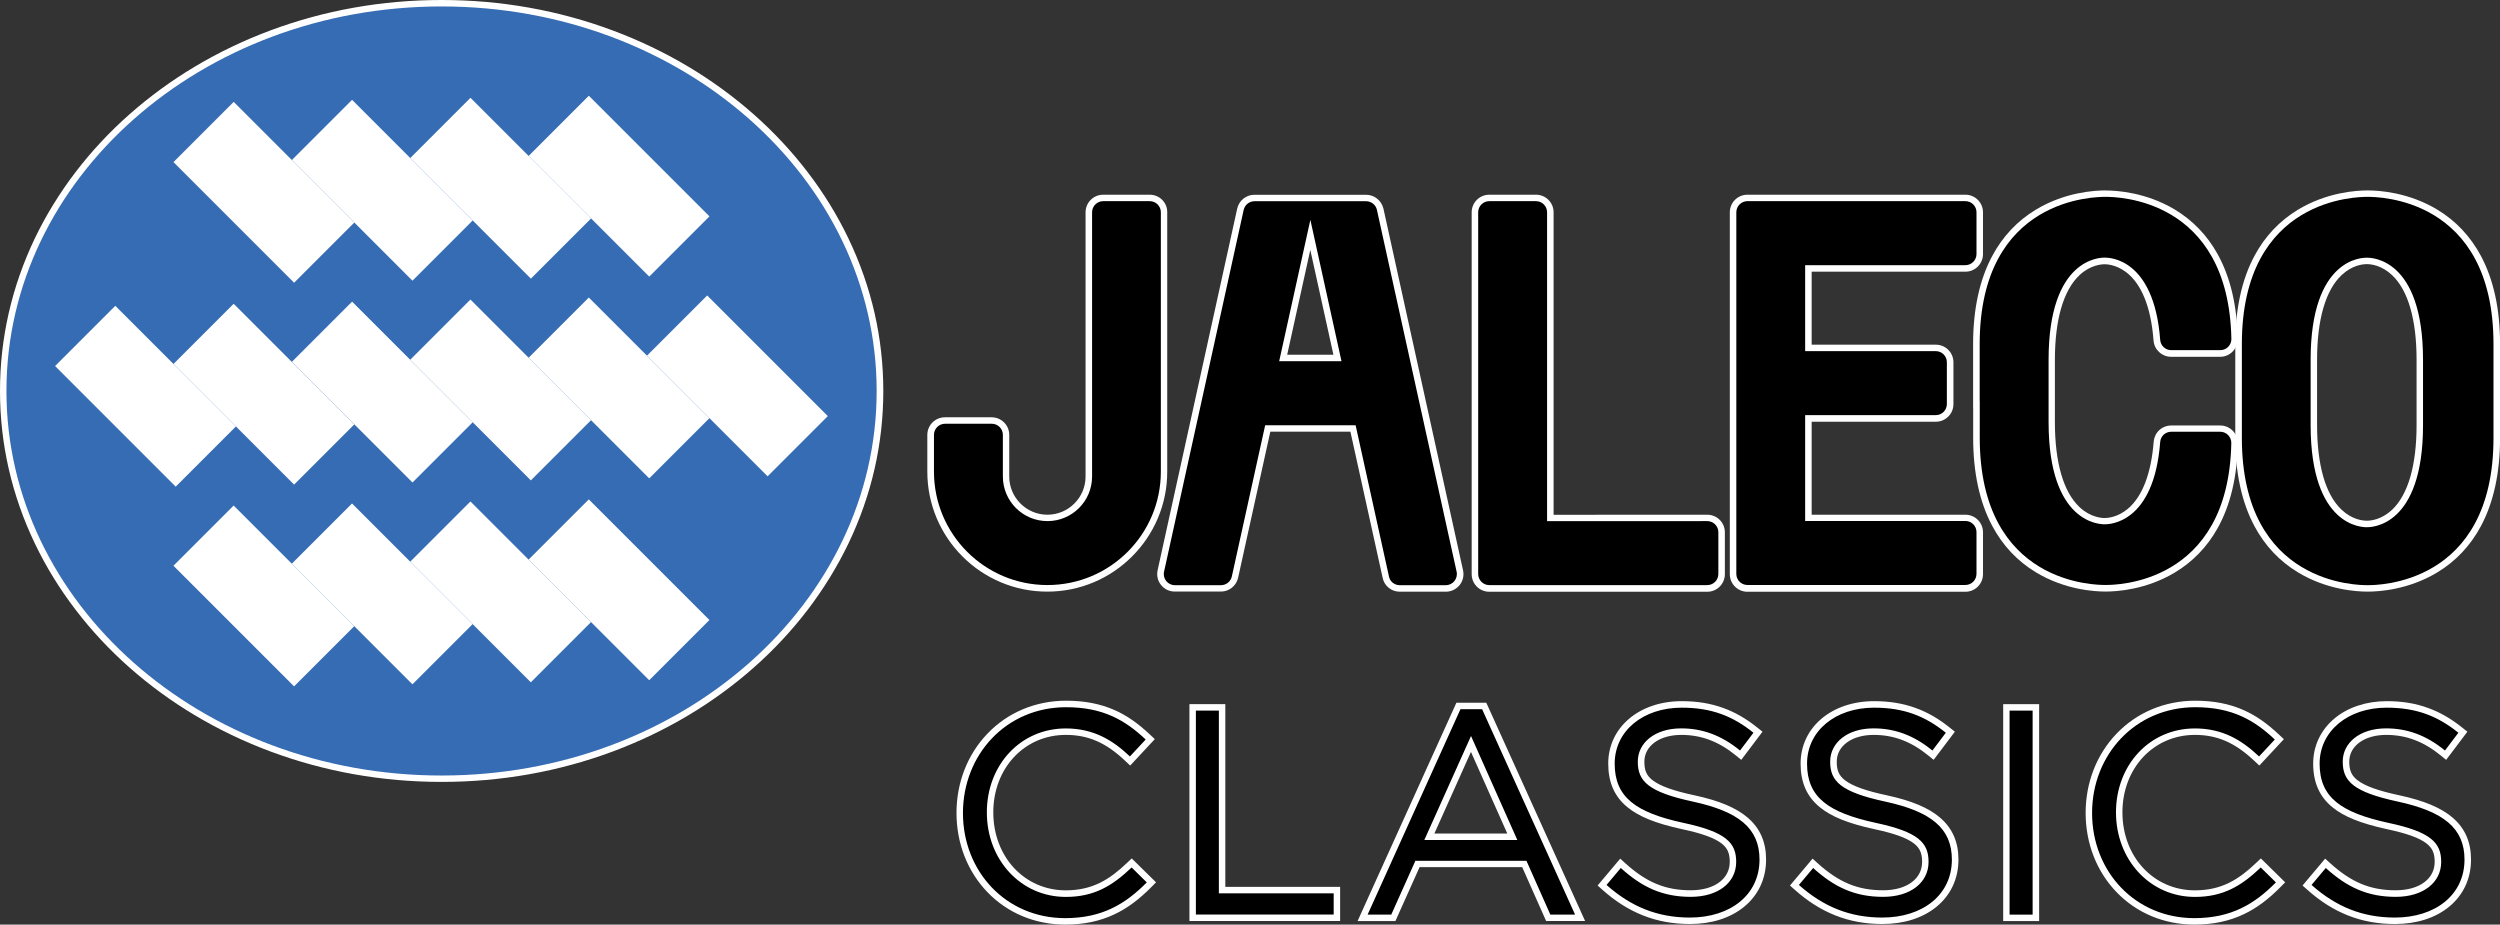 <?xml version="1.0" encoding="utf-8"?>
<!-- Generator: Adobe Illustrator 25.4.1, SVG Export Plug-In . SVG Version: 6.00 Build 0)  -->
<svg version="1.1" id="Layer_1" xmlns="http://www.w3.org/2000/svg" xmlns:xlink="http://www.w3.org/1999/xlink" x="0px" y="0px"
	 viewBox="0 0 3839 1419.8" style="enable-background:new 0 0 3839 1419.8;" xml:space="preserve">
<rect x="0" y="0" width="3839" height="1419.8" fill="#333333" stroke="none"/>
<style type="text/css">
	.st0{fill:#356CB4;}
	.st1{fill:#FFFFFF;}
</style>
<g>
	<g>
		<g>
			<path class="st0" d="M678.1,1195.9c-90.8,0-178.9-15.7-261.8-46.7c-80.1-30-152.1-72.8-213.9-127.5
				C140.5,967,91.9,903.3,58,832.4c-35.2-73.5-53-151.5-53-232c0-80.5,17.8-158.5,53-232c33.9-70.9,82.5-134.6,144.4-189.3
				c61.8-54.6,133.8-97.5,213.9-127.5C499.2,20.7,587.3,5,678.1,5S857,20.7,939.9,51.7c80.1,30,152.1,72.8,213.9,127.5
				c61.9,54.7,110.4,118.4,144.4,189.3c35.2,73.5,53,151.5,53,232c0,80.5-17.8,158.5-53,232c-33.9,70.9-82.5,134.6-144.4,189.3
				c-61.8,54.6-133.8,97.5-213.9,127.5C857,1180.1,768.9,1195.9,678.1,1195.9z"/>
			<path class="st1" d="M678.1,9.9c369,0,668.1,264.4,668.1,590.5s-299.1,590.5-668.1,590.5S9.9,926.5,9.9,600.4
				S309.1,9.9,678.1,9.9 M678.1,0C586.7,0,498,15.8,414.5,47c-40.1,15-78.9,33.6-115.1,55.2c-35.9,21.4-69.7,46.1-100.4,73.2
				c-30.7,27.1-58.6,57-82.9,88.8c-24.5,32.1-45.6,66.4-62.7,102C18,440.4,0,519.2,0,600.4s18,160,53.5,234.1
				c17,35.6,38.1,69.9,62.7,102c24.3,31.8,52.2,61.7,82.9,88.8c30.7,27.1,64.5,51.8,100.4,73.2c36.2,21.6,75,40.2,115.1,55.2
				c83.5,31.2,172.2,47,263.6,47s180.1-15.8,263.6-47c40.1-15,78.9-33.6,115.1-55.2c35.9-21.4,69.7-46.1,100.4-73.2
				c30.7-27.1,58.6-57,82.9-88.8c24.5-32.1,45.6-66.4,62.7-102c35.5-74.1,53.5-152.9,53.5-234.1s-18-160-53.5-234.1
				c-17-35.6-38.1-69.9-62.7-102c-24.3-31.8-52.2-61.7-82.9-88.8c-30.7-27.1-64.5-51.8-100.4-73.2c-36.2-21.6-75-40.2-115.1-55.2
				C858.2,15.8,769.5,0,678.1,0L678.1,0z"/>
		</g>
		<g>
			
				<rect x="1067.1" y="461.5" transform="matrix(0.707 -0.707 0.707 0.707 -87.24 974.341)" class="st1" width="130.8" height="262"/>
			
				<rect x="885.3" y="464.7" transform="matrix(0.707 -0.707 0.707 0.707 -142.73 846.715)" class="st1" width="130.8" height="262"/>
			
				<rect x="703.5" y="467.8" transform="matrix(0.707 -0.707 0.707 0.707 -198.221 719.088)" class="st1" width="130.8" height="262"/>
			
				<rect x="521.8" y="471.1" transform="matrix(0.707 -0.707 0.707 0.707 -253.798 591.531)" class="st1" width="130.8" height="262"/>
			
				<rect x="339.9" y="474.3" transform="matrix(0.707 -0.707 0.707 0.707 -309.288 463.904)" class="st1" width="130.8" height="262"/>
			
				<rect x="158.1" y="477.5" transform="matrix(0.707 -0.707 0.707 0.707 -364.778 336.277)" class="st1" width="130.8" height="262"/>
		</g>
		<g>
			<g>
				
					<rect x="885.3" y="154.8" transform="matrix(0.707 -0.707 0.707 0.707 76.395 755.965)" class="st1" width="130.8" height="262"/>
				
					<rect x="703.5" y="158" transform="matrix(0.707 -0.707 0.707 0.707 20.905 628.338)" class="st1" width="130.8" height="262"/>
				
					<rect x="521.7" y="161.1" transform="matrix(0.707 -0.707 0.707 0.707 -34.585 500.711)" class="st1" width="130.8" height="262"/>
				
					<rect x="339.9" y="164.3" transform="matrix(0.707 -0.707 0.707 0.707 -90.075 373.084)" class="st1" width="130.8" height="262"/>
			</g>
			<g>
				
					<rect x="885.3" y="774.7" transform="matrix(0.707 -0.707 0.707 0.707 -361.944 937.534)" class="st1" width="130.8" height="262"/>
				
					<rect x="703.5" y="777.9" transform="matrix(0.707 -0.707 0.707 0.707 -417.434 809.908)" class="st1" width="130.8" height="262"/>
				
					<rect x="521.7" y="781" transform="matrix(0.707 -0.707 0.707 0.707 -472.924 682.281)" class="st1" width="130.8" height="262"/>
				
					<rect x="339.9" y="784.2" transform="matrix(0.707 -0.707 0.707 0.707 -528.414 554.654)" class="st1" width="130.8" height="262"/>
			</g>
		</g>
	</g>
	<g>
		<g>
			<path d="M1608.4,903.5c-47.9,0-92.9-18.6-126.7-52.5c-33.8-33.8-52.5-78.9-52.5-126.7v-56.5c0-12.1,9.9-22,22-22h71.8
				c12.1,0,22,9.9,22,22v64c0,35,28.5,63.6,63.6,63.6c35,0,63.6-28.5,63.6-63.6V325.9c0-12,9.7-21.9,21.7-22l71.9,0
				c12.1,0,22,9.9,22,22v398.3c0,47.9-18.6,92.9-52.5,126.7C1701.3,884.8,1656.3,903.5,1608.4,903.5z"/>
			<path class="st1" d="M1765.6,308.9c9.4,0,17,7.7,17,17v398.3c0,96.3-78,174.2-174.2,174.2s-174.2-78-174.2-174.2v-56.5
				c0-9.4,7.7-17,17-17h71.8c9.4,0,17,7.7,17,17v64c0,37.8,30.6,68.5,68.5,68.5c37.8,0,68.5-30.6,68.5-68.5V325.9
				c0-9.3,7.7-16.9,16.8-17H1765.6 M1765.6,299h-71.8h-0.1l-0.1,0c-14.7,0.2-26.6,12.3-26.6,27v405.8c0,32.3-26.3,58.6-58.6,58.6
				c-32.3,0-58.6-26.3-58.6-58.6v-64c0-14.9-12.1-27-27-27h-71.8c-14.9,0-27,12.1-27,27v56.5c0,24.9,4.9,49,14.5,71.7
				c9.3,21.9,22.6,41.6,39.5,58.5c16.9,16.9,36.6,30.2,58.5,39.5c22.7,9.6,46.8,14.5,71.7,14.5c24.9,0,49-4.9,71.7-14.5
				c21.9-9.3,41.6-22.6,58.5-39.5c16.9-16.9,30.2-36.6,39.5-58.5c9.6-22.7,14.5-46.8,14.5-71.7V325.9
				C1792.6,311.1,1780.5,299,1765.6,299L1765.6,299z"/>
		</g>
		<g>
			<path d="M2149.2,903.6c-10.4,0-19.3-7.3-21.3-17.3l-50.3-228.4h-130.9l-50.4,228.4c-2.3,10.2-11.2,17.2-21.5,17.2h-70.9
				c-6.7,0-12.9-3-17.1-8.2c-4.2-5.2-5.8-11.9-4.4-18.4l122.3-555.7c2.3-10.2,11.2-17.2,21.5-17.2h171.6c10.3,0,19.3,7.3,21.5,17.2
				l122.3,555.6c1.4,6.5-0.2,13.2-4.4,18.4c-4.2,5.2-10.4,8.2-17.1,8.2H2149.2z M2053.7,549.7l-41.6-189l-41.6,189H2053.7z"/>
			<path class="st1" d="M2097.8,309c8,0,14.9,5.6,16.6,13.3L2236.8,878c2.3,10.5-5.8,20.6-16.6,20.6h-70.9c-8,0-14.9-5.6-16.4-13.3
				l-51.2-232.3h-138.9l-51.2,232.3c-1.8,7.8-8.7,13.3-16.6,13.3h-70.9c-10.8,0-18.9-10-16.6-20.6l122.3-555.7
				c1.8-7.8,8.7-13.3,16.6-13.3h79.5h12.6H2097.8 M1964.3,554.7h95.7l-47.8-217.1L1964.3,554.7 M2097.8,299.1h-79.5h-12.6h-79.5
				c-12.6,0-23.4,8.7-26.3,21l0,0l0,0l-122.3,555.7c-1.7,8,0.2,16.3,5.4,22.6c5.1,6.4,12.8,10,21,10h70.9c12.6,0,23.4-8.7,26.3-21
				l0,0l0,0l49.5-224.5h123l49.5,224.4c2.4,12.3,13.4,21.3,26.2,21.3h70.9c8.2,0,15.8-3.7,21-10c5.1-6.4,7.1-14.6,5.4-22.6
				l-122.3-555.7C2121.5,308,2110.4,299.1,2097.8,299.1L2097.8,299.1z M1976.6,544.7l35.5-160.9l35.5,160.9H1976.6L1976.6,544.7z"/>
		</g>
		<g>
			<path d="M2683.3,903.5c-12.1,0-22-9.9-22-22V325.9c0-12.1,9.9-22,22-22h334.8c12.1,0,22,9.9,22,22v64.3c0,12.1-9.9,22-22,22H2777
				v122h195.6c12.1,0,22,9.9,22,22v64.3c0,12.1-9.9,22-22,22H2777v152.6h241.1c12.1,0,22,9.9,22,22v64.3c0,12.1-9.9,22-22,22H2683.3
				z"/>
			<path class="st1" d="M3018.1,308.9c9.4,0,17,7.7,17,17v64.3c0,9.3-7.7,17-17,17H2772v132h200.6c9.4,0,17,7.7,17,17v64.3
				c0,9.4-7.7,17-17,17H2772v162.5h246.1c9.4,0,17,7.7,17,17v64.3c0,9.4-7.7,17-17,17h-334.8c-9.4,0-17-7.7-17-17v-81.3V637.5v-98.3
				V407.2v-81.3c0-9.4,7.7-17,17-17h88.7H3018.1 M3018.1,299H2772h-88.7c-14.9,0-27,12.1-27,27v81.3v132.1v98.3v162.7v81.3
				c0,14.9,12.1,27,27,27h334.8c14.9,0,27-12.1,27-27v-64.3c0-14.9-12.1-27-27-27H2782V647.6h190.7c14.9,0,27-12.1,27-27v-64.3
				c0-14.9-12.1-27-27-27H2782V417.2h236.1c14.9,0,27-12.1,27-27v-64.3C3045,311.1,3033,299,3018.1,299L3018.1,299z"/>
		</g>
		<g>
			<path d="M2286.9,903.6c-12.1,0-22-9.9-22-22V325.9c0-12.1,9.9-22,22-22h71.8c12.1,0,22,9.9,22,22v469.4l241-0.1
				c12.1,0,22,9.9,22,22v64.3c0,12.1-9.9,22-22,22H2286.9z"/>
			<path class="st1" d="M2358.7,308.9c9.4,0,17,7.7,17,17v474.4l246-0.1c9.4,0,17,7.7,17,17v64.3c0,9.4-7.7,17-17,17h-334.8
				c-9.3,0-17-7.7-17-17v-81.3V325.9c0-9.4,7.7-17,17-17H2358.7 M2358.7,299h-71.8c-14.9,0-27,12.1-27,27v474.4v81.3
				c0,14.9,12.1,27,27,27h334.8c14.9,0,27-12.1,27-27v-64.3c0-14.9-12.1-27-27-27l-236,0.1V325.9
				C2385.7,311.1,2373.6,299,2358.7,299L2358.7,299z"/>
		</g>
		<g>
			<path d="M3635.8,903.6c-17.1,0-61.5-2.8-104.6-29c-27.5-16.7-49.3-39.9-64.9-69c-19.1-35.7-28.8-80.5-28.8-133V528.4
				c0-52.6,9.7-97.3,28.8-133c15.6-29.1,37.4-52.3,64.9-69c43.1-26.2,87.5-29,104.6-29s61.5,2.8,104.6,29
				c27.5,16.7,49.3,39.9,64.9,69c19.1,35.7,28.8,80.5,28.8,133v144.1c0,52.6-9.7,97.3-28.8,133c-15.6,29.1-37.4,52.3-64.9,69
				C3697.3,900.7,3652.9,903.6,3635.8,903.6z M3634.5,400.6c-13.6,0-81.4,7.3-81.4,152v100.1c0,144.6,67.8,152,81.4,152
				c13.6,0,81.4-7.3,81.4-152V552.6C3715.9,407.9,3648.1,400.6,3634.5,400.6z"/>
			<path class="st1" d="M3635.8,302.3c14.3,0,193.2,0,193.2,226.1v144.1c0,226.1-178.9,226.1-193.2,226.1
				c-14.3,0-193.2,0-193.2-226.1V528.4C3442.6,302.3,3621.5,302.3,3635.8,302.3 M3634.5,809.6c6.5,0,86.3,0,86.3-156.9V552.6
				c0-156.9-79.9-156.9-86.3-156.9c-6.5,0-86.3,0-86.3,156.9v100.1C3548.2,809.6,3628.1,809.6,3634.5,809.6 M3635.8,292.4
				c-17.5,0-63,2.9-107.2,29.7c-28.3,17.2-50.7,41-66.7,70.9c-19.5,36.4-29.4,82-29.4,135.4v144.1c0,53.4,9.9,99,29.4,135.4
				c16,29.9,38.4,53.8,66.7,70.9c44.1,26.8,89.6,29.7,107.2,29.7s63-2.9,107.2-29.7c28.3-17.2,50.7-41,66.7-70.9
				c19.5-36.4,29.4-82,29.4-135.4V528.4c0-53.4-9.9-99-29.4-135.4c-16-29.9-38.4-53.8-66.7-70.9
				C3698.8,295.3,3653.3,292.4,3635.8,292.4L3635.8,292.4z M3634.5,799.6c-6.3,0-22.6-1.6-38.8-16.9
				c-24.6-23.2-37.6-68.2-37.6-130.1V552.6c0-61.9,13-106.8,37.6-130.1c16.2-15.3,32.5-16.9,38.8-16.9c6.3,0,22.6,1.6,38.8,16.9
				c24.6,23.2,37.6,68.2,37.6,130.1v100.1c0,61.9-13,106.8-37.6,130.1C3657.1,798,3640.8,799.6,3634.5,799.6L3634.5,799.6z"/>
		</g>
		<g>
			<path d="M3233.3,903.5c-17.1,0-61.5-2.8-104.6-29c-27.5-16.7-49.3-39.9-64.9-69c-19.1-35.7-28.8-80.5-28.8-133v-51.8l-0.1,0
				v-92.2c0-52.6,9.7-97.3,28.8-133c15.6-29.1,37.4-52.3,64.9-69c43.1-26.2,87.5-29,104.6-29h0.4c16.9,0,60.7,2.8,103.5,28.5
				c27,16.2,48.6,38.7,64.2,66.7c19.1,34.4,29.3,77.5,30.2,128c0,12.2-9.8,22.1-21.9,22.1h-75.5c-11.4,0-21-8.9-21.9-20.2
				c-8.8-116-68.3-121.9-80.1-121.9c-6.9,0-24.8,1.8-42.3,18.4c-25.5,24.2-39,70.4-39,133.6v95.8c0,63.3,13.6,109.5,39.2,133.7
				c17.5,16.5,35.3,18.3,42.1,18.3c11.8,0,71.3-5.9,80.2-121.9c0.9-11.5,10.3-20.2,21.9-20.2h75.4c11.9,0,21.8,9.8,21.9,21.8l0,0.1
				c-0.9,50.8-11.2,94.1-30.5,128.6c-15.7,28.1-37.5,50.6-64.7,66.7C3293.6,900.7,3250.1,903.5,3233.3,903.5z"/>
			<path class="st1" d="M3233.2,302.3c0.1,0,0.2,0,0.4,0c16,0,188.9,1.3,192.9,218.4c0,9.4-7.6,17-16.9,17h-75.4c0,0,0,0,0,0h-0.1
				c-8.9,0-16.2-6.9-16.9-15.6c-9.5-126.2-78.8-126.5-85.1-126.5c-6.8,0-86.3,0.3-86.3,156.9v34.1v27.5v34.1
				c0,156.9,80,156.9,86.3,156.9c5.9,0,75.5-0.1,85.1-126.5c0.7-8.9,8.1-15.6,16.9-15.6h75.4c9.3,0,16.8,7.7,16.9,16.9
				c-4,218.4-179,218.4-193.1,218.4c-14.3,0-193.2,0-193.2-226.1V616c0,0-0.1,0-0.1,0v-87.6C3040,302.3,3218.9,302.3,3233.2,302.3
				 M3233.2,292.4c-17.5,0-63,2.9-107.2,29.7c-28.3,17.2-50.7,41-66.7,70.9c-19.5,36.4-29.4,82-29.4,135.4V616v9.3l0.1,0v47.1
				c0,53.4,9.9,99,29.4,135.4c16,29.9,38.4,53.8,66.7,70.9c44.1,26.8,89.6,29.7,107.2,29.7c17.2,0,61.8-2.8,105.5-28.7
				c28-16.6,50.3-39.6,66.5-68.5c19.7-35.2,30.2-79.3,31.1-130.9l0-0.1l0-0.1c-0.2-14.7-12.2-26.7-26.9-26.7h-75.4
				c-6.8,0-13.3,2.5-18.3,7.1c-5,4.6-8,10.9-8.6,17.7c-3.8,49.3-17.7,85.2-40.4,103.7c-15.4,12.6-30.6,13.6-34.9,13.6
				c-4.9,0-22.1-1.2-38.7-16.9c-24.6-23.3-37.7-68.2-37.7-130.1v-34.1v-27.5v-34.1c0-61.8,13-106.7,37.5-130
				c16.6-15.8,33.9-17,38.8-17c11.1,0,66.7,5.7,75.2,117.3c1.1,13.9,12.9,24.8,26.8,24.8h0.1l75.4,0c14.8,0,26.9-12.1,26.9-27v-0.1
				l0-0.1c-0.9-51.4-11.3-95.2-30.8-130.4c-16-28.9-38.2-51.9-65.9-68.6c-43.9-26.3-88.8-29.2-106.1-29.2L3233.2,292.4L3233.2,292.4
				z"/>
		</g>
		<g>
			<path d="M1635.9,1414.9c-44.8,0-86-17.2-116-48.4c-29.7-30.9-46-72.8-46-118.1c0-45.1,16.3-87.1,46-118.2
				c30.3-31.7,72-49.2,117.4-49.2c62.8,0,97.5,24.5,125.5,51l3.6,3.4l-31,33.3l-3.6-3.5c-30.7-29.2-59.1-41.6-95-41.6
				c-66.3,0-116.3,53.3-116.3,123.9c0,71.2,50,124.8,116.3,124.8c43,0,70.2-17.5,97.7-43.8l3.5-3.3l30.3,29.7l-3.5,3.5
				C1737.2,1386.4,1700.3,1414.9,1635.9,1414.9z"/>
			<path class="st1" d="M1637.2,1086c56.8,0,90.8,20.1,122.1,49.6l-24.2,26c-26.4-25.1-55.9-43-98.5-43
				c-69.3,0-121.2,55.9-121.2,128.9c0,73,52.3,129.8,121.2,129.8c43,0,71.1-16.5,101.1-45.2l23.3,22.9
				c-32.6,33-68.4,54.9-125.3,54.9c-90.4,0-157-71.1-157-161.5C1478.8,1158.9,1545,1086,1637.2,1086 M1637.2,1076
				c-46.8,0-89.8,18-121,50.7c-30.6,32-47.4,75.2-47.4,121.6c0,46.6,16.8,89.8,47.4,121.6c30.9,32.2,73.4,49.9,119.6,49.9
				c28.5,0,53.4-5.2,76-16c19.4-9.2,37.3-22.5,56.4-41.8l7-7.1l-7.1-7l-23.3-22.9l-6.9-6.8l-7,6.6c-26.7,25.5-52.9,42.4-94.3,42.4
				c-63.4,0-111.3-51.5-111.3-119.8c0-67.8,47.8-118.9,111.3-118.9c34.6,0,62,12,91.6,40.2l7.3,6.9l6.9-7.4l24.2-26l6.7-7.2
				l-7.2-6.8c-18.6-17.5-35.8-29.5-54.3-37.7C1689.9,1080.8,1665.5,1076,1637.2,1076L1637.2,1076z"/>
		</g>
		<g>
			<polygon points="1831.4,1409.4 1831.4,1086.3 1876.6,1086.3 1876.6,1366.8 2053,1366.8 2053,1409.4 			"/>
			<path class="st1" d="M1871.7,1091.2v280.6H2048v32.6h-211.6v-313.2H1871.7 M1881.6,1081.3h-9.9h-35.3h-9.9v9.9v313.2v9.9h9.9
				H2048h9.9v-9.9v-32.6v-9.9h-9.9h-166.4v-270.6V1081.3L1881.6,1081.3z"/>
		</g>
		<g>
			<path d="M2377.4,1409.5l-36.7-82.7h-164l-37.1,82.7h-47.2l147.1-325.4h39.5l147.3,325.4H2377.4z M2322.3,1285l-63.5-142.6
				l-63.9,142.6H2322.3z"/>
			<path class="st1" d="M2275.9,1089l142.8,315.5h-38l-36.7-82.7h-170.5l-37.1,82.7h-36.3l142.6-315.5H2275.9 M2187.2,1289.9H2330
				l-71.1-159.7L2187.2,1289.9 M2282.3,1079.1h-6.4h-33.1h-6.4l-2.6,5.9L2091,1400.4l-6.3,14h15.4h36.3h6.4l2.6-5.9l34.5-76.9h157.6
				l34.1,76.8l2.6,5.9h6.5h38h15.4l-6.4-14.1l-142.8-315.5L2282.3,1079.1L2282.3,1079.1z M2202.6,1280l56.2-125.4l55.8,125.4H2202.6
				L2202.6,1280z"/>
		</g>
		<g>
			<path d="M2595,1413.9c-50.3,0-92-16.3-131.3-51.4l-3.6-3.2l28.3-33.6l3.8,3.5c33.7,30.5,63.9,43,104.1,43
				c38.8,0,64.8-19.6,64.8-48.7c0-25.7-12-41.2-77.5-55.1c-65.5-14.3-109.1-36-109.1-95.7c0-52.7,45.4-90.9,107.9-90.9
				c44.8,0,78.7,11.8,113.2,39.6l3.8,3l-26.6,35.2l-4-3.3c-27.5-22.4-55.3-32.9-87.3-32.9c-36.3,0-61.7,18.9-61.7,46
				c-0.1,26.1,12.4,42,81,56.6c74.3,16.2,106,44.3,106,93.9c0,27.9-11.1,51.6-32,68.7C2654.6,1405.1,2627,1413.9,2595,1413.9z"/>
			<path class="st1" d="M2582.5,1086.7c45.7,0,78.3,12.9,110.1,38.5l-20.6,27.3c-29-23.7-58.2-34-90.4-34c-40.7,0-66.6,22.4-66.6,51
				c-0.1,30.1,16,46.7,84.9,61.5c69.8,15.2,102,40.7,102,89c0,54.2-44.8,89-106.9,89c-49.6,0-90.4-16.6-128-50.1l21.9-26
				c32.6,29.5,64,44.3,107.4,44.3c42.1,0,69.8-21.9,69.8-53.7c0-29.5-15.7-46-81.5-60c-72-15.7-105.1-38.9-105.1-90.8
				C2479.5,1122.5,2522.9,1086.7,2582.5,1086.7 M2582.5,1076.7c-65.4,0-112.9,40.3-112.9,95.9c0,28.7,9.5,50.5,29.2,66.7
				c17.8,14.7,43.6,25.1,83.8,33.9l0,0l0,0c30.9,6.5,50.3,13.6,61.3,22.2c8.8,7,12.3,14.8,12.3,28c0,12.5-5.3,23.2-15.3,30.9
				c-10.8,8.4-26.3,12.8-44.6,12.8c-38.9,0-68-12.1-100.7-41.7l-7.6-6.9l-6.6,7.9l-21.9,26l-6.2,7.4l7.2,6.4
				c20,17.9,40.5,30.8,62.4,39.5c22.4,8.9,46.1,13.2,72.2,13.2c33.2,0,61.9-9.1,83.1-26.4c10.8-8.8,19.1-19.4,24.9-31.5
				c5.9-12.5,8.9-26.3,8.9-41c0-27.1-9.3-48.2-28.3-64.5c-17.7-15.1-43.6-26-81.5-34.2c-32.5-6.9-53-14.3-64.4-23.1
				c-9.2-7.1-12.8-15.1-12.7-28.6c0-24.2,23.3-41.1,56.7-41.1c30.8,0,57.5,10.1,84.1,31.8l8,6.5l6.2-8.2l20.6-27.3l5.8-7.7l-7.5-6
				c-17.4-14-34.6-23.9-52.7-30.4C2626.9,1080.1,2606.1,1076.7,2582.5,1076.7L2582.5,1076.7z"/>
		</g>
		<g>
			<path d="M2890.4,1413.9c-50.3,0-92-16.3-131.3-51.4l-3.6-3.2l28.3-33.6l3.8,3.5c33.7,30.5,63.9,43,104.1,43
				c38.8,0,64.8-19.6,64.8-48.7c0-25.7-12-41.2-77.5-55.1c-65.5-14.3-109.1-36-109.1-95.7c0-52.7,45.4-90.9,107.9-90.9
				c44.8,0,78.7,11.8,113.2,39.6l3.8,3l-26.6,35.2l-4-3.3c-27.5-22.4-55.3-32.9-87.3-32.9c-36.3,0-61.7,18.9-61.7,46
				c-0.1,26.1,12.4,42,81,56.6c74.3,16.2,106,44.3,106,93.9c0,27.9-11.1,51.6-32,68.7C2950,1405.1,2922.4,1413.9,2890.4,1413.9z"/>
			<path class="st1" d="M2877.9,1086.7c45.7,0,78.3,12.9,110.1,38.5l-20.6,27.3c-29-23.7-58.2-34-90.4-34c-40.7,0-66.6,22.4-66.6,51
				c-0.1,30.1,16,46.7,84.9,61.5c69.8,15.2,102,40.7,102,89c0,54.2-44.8,89-106.9,89c-49.6,0-90.4-16.6-128-50.1l21.9-26
				c32.6,29.5,64,44.3,107.4,44.3c42.1,0,69.8-21.9,69.8-53.7c0-29.5-15.7-46-81.5-60c-72-15.7-105.1-38.9-105.1-90.8
				C2774.9,1122.5,2818.3,1086.7,2877.9,1086.7 M2877.9,1076.7c-65.4,0-112.9,40.3-112.9,95.9c0,28.7,9.5,50.5,29.2,66.7
				c17.8,14.7,43.6,25.1,83.8,33.9l0,0l0,0c30.9,6.5,50.3,13.6,61.3,22.2c8.8,7,12.3,14.8,12.3,28c0,12.5-5.3,23.2-15.3,30.9
				c-10.8,8.4-26.3,12.8-44.6,12.8c-38.9,0-68-12.1-100.7-41.7l-7.6-6.9l-6.6,7.9l-21.9,26l-6.2,7.4l7.2,6.4
				c20,17.9,40.5,30.8,62.4,39.5c22.4,8.9,46.1,13.2,72.2,13.2c33.2,0,61.9-9.1,83.1-26.4c10.8-8.8,19.1-19.4,24.9-31.5
				c5.9-12.5,8.9-26.3,8.9-41c0-27.1-9.3-48.2-28.3-64.5c-17.7-15.1-43.6-26-81.5-34.2c-32.5-6.9-53-14.3-64.4-23.1
				c-9.2-7.1-12.8-15.1-12.7-28.6c0-24.2,23.3-41.1,56.7-41.1c30.8,0,57.5,10.1,84.1,31.8l8,6.5l6.2-8.2l20.6-27.3l5.8-7.7l-7.5-6
				c-17.4-14-34.6-23.9-52.7-30.4C2922.3,1080.1,2901.5,1076.7,2877.9,1076.7L2877.9,1076.7z"/>
		</g>
		<g>
			<rect x="3080.9" y="1086.3" width="45.4" height="323.2"/>
			<path class="st1" d="M3121.3,1091.2v313.3h-35.4v-313.3H3121.3 M3131.3,1081.3h-9.9h-35.4h-9.9v9.9v313.3v9.9h9.9h35.4h9.9v-9.9
				v-313.3V1081.3L3131.3,1081.3z"/>
		</g>
		<g>
			<path d="M3369.7,1414.9c-44.8,0-86-17.2-116-48.4c-29.7-30.9-46-72.8-46-118.1c0-45.1,16.3-87.1,46-118.2
				c30.3-31.7,72-49.2,117.4-49.2c62.8,0,97.5,24.5,125.5,51l3.6,3.4l-31,33.2l-3.6-3.5c-30.8-29.2-59.2-41.6-95-41.6
				c-66.3,0-116.3,53.3-116.3,123.9c0,71.2,50,124.8,116.3,124.8c43,0,70.2-17.5,97.7-43.8l3.5-3.3l30.3,29.7l-3.5,3.5
				C3471,1386.4,3434.1,1414.9,3369.7,1414.9z"/>
			<path class="st1" d="M3371.1,1086c56.9,0,90.8,20.1,122.1,49.6l-24.2,26c-26.5-25.1-55.9-43-98.5-43
				c-69.4,0-121.2,55.9-121.2,128.9c0,73,52.4,129.8,121.2,129.8c43,0,71.1-16.5,101.1-45.2l23.3,22.9
				c-32.6,33-68.4,54.9-125.3,54.9c-90.4,0-157-71.1-157-161.5C3212.6,1158.9,3278.9,1086,3371.1,1086 M3371.1,1076
				c-46.8,0-89.8,18-121,50.7c-30.6,32-47.4,75.2-47.4,121.6c0,46.6,16.8,89.8,47.4,121.6c30.9,32.2,73.4,49.9,119.6,49.9
				c28.5,0,53.4-5.2,76-16c19.4-9.2,37.3-22.5,56.4-41.8l7-7.1l-7.1-7l-23.3-22.9l-6.9-6.8l-7,6.6c-26.7,25.5-52.9,42.4-94.3,42.4
				c-63.4,0-111.3-51.5-111.3-119.8c0-67.8,47.8-118.9,111.3-118.9c34.4,0,61.8,12,91.6,40.2l7.3,6.9l6.8-7.3l24.2-26l6.7-7.2
				l-7.2-6.8c-18.6-17.5-35.8-29.5-54.2-37.7C3423.8,1080.8,3399.3,1076,3371.1,1076L3371.1,1076z"/>
		</g>
		<g>
			<path d="M3677.7,1413.9c-50.3,0-92-16.3-131.3-51.4l-3.6-3.2l28.3-33.6l3.8,3.5c33.7,30.5,63.9,43,104.1,43
				c38.8,0,64.8-19.6,64.8-48.7c0-25.7-12-41.2-77.5-55.1c-65.5-14.3-109.2-36-109.2-95.7c0-52.7,45.4-90.9,107.9-90.9
				c44.8,0,78.7,11.8,113.2,39.6l3.8,3l-26.6,35.2l-4-3.3c-27.5-22.4-55.3-32.9-87.3-32.9c-36.3,0-61.7,18.9-61.7,46
				c0,26.1,12.5,42,81.1,56.6c74.3,16.2,106,44.3,106,93.9c0,27.9-11.1,51.6-32,68.7C3737.3,1405.1,3709.7,1413.9,3677.7,1413.9z"/>
			<path class="st1" d="M3665,1086.7c45.7,0,78.3,12.9,110.1,38.5l-20.6,27.3c-29-23.7-58.2-34-90.4-34c-40.7,0-66.6,22.4-66.6,51
				c0,30.1,16.1,46.7,85,61.5c69.8,15.2,102,40.7,102,89c0,54.2-44.8,89-106.9,89c-49.6,0-90.4-16.6-128-50.1l21.9-26
				c32.6,29.5,63.9,44.3,107.4,44.3c42.1,0,69.8-21.9,69.8-53.7c0-29.5-15.7-46-81.5-60c-72-15.7-105.2-38.9-105.2-90.8
				C3562.1,1122.5,3605.6,1086.7,3665,1086.7 M3665,1076.7c-31.1,0-59.6,9.4-80.1,26.5c-21.1,17.6-32.8,42.2-32.8,69.4
				c0,28.7,9.6,50.5,29.2,66.7c17.8,14.7,43.7,25.1,83.8,33.9l0,0l0,0c30.9,6.5,50.3,13.6,61.3,22.2c8.8,7,12.3,14.8,12.3,28
				c0,12.5-5.3,23.2-15.3,30.9c-10.8,8.4-26.3,12.8-44.6,12.8c-38.9,0-68-12.1-100.7-41.7l-7.6-6.9l-6.6,7.9l-21.9,26l-6.2,7.4
				l7.2,6.4c20,17.9,40.5,30.8,62.4,39.5c22.4,8.9,46.1,13.2,72.2,13.2c33.2,0,61.9-9.1,83.1-26.4c10.8-8.8,19.1-19.4,24.9-31.5
				c5.9-12.5,8.9-26.3,8.9-41c0-27.1-9.3-48.2-28.3-64.5c-17.7-15.1-43.6-26-81.5-34.2c-32.5-6.9-53-14.3-64.4-23.1
				c-9.2-7.1-12.8-15.1-12.8-28.6c0-24.2,23.3-41.1,56.7-41.1c30.8,0,57.5,10.1,84.1,31.8l8,6.5l6.2-8.2l20.6-27.3l5.8-7.7l-7.5-6
				c-17.4-14-34.6-23.9-52.7-30.4C3709.5,1080.1,3688.7,1076.7,3665,1076.7L3665,1076.7z"/>
		</g>
	</g>
</g>
</svg>
